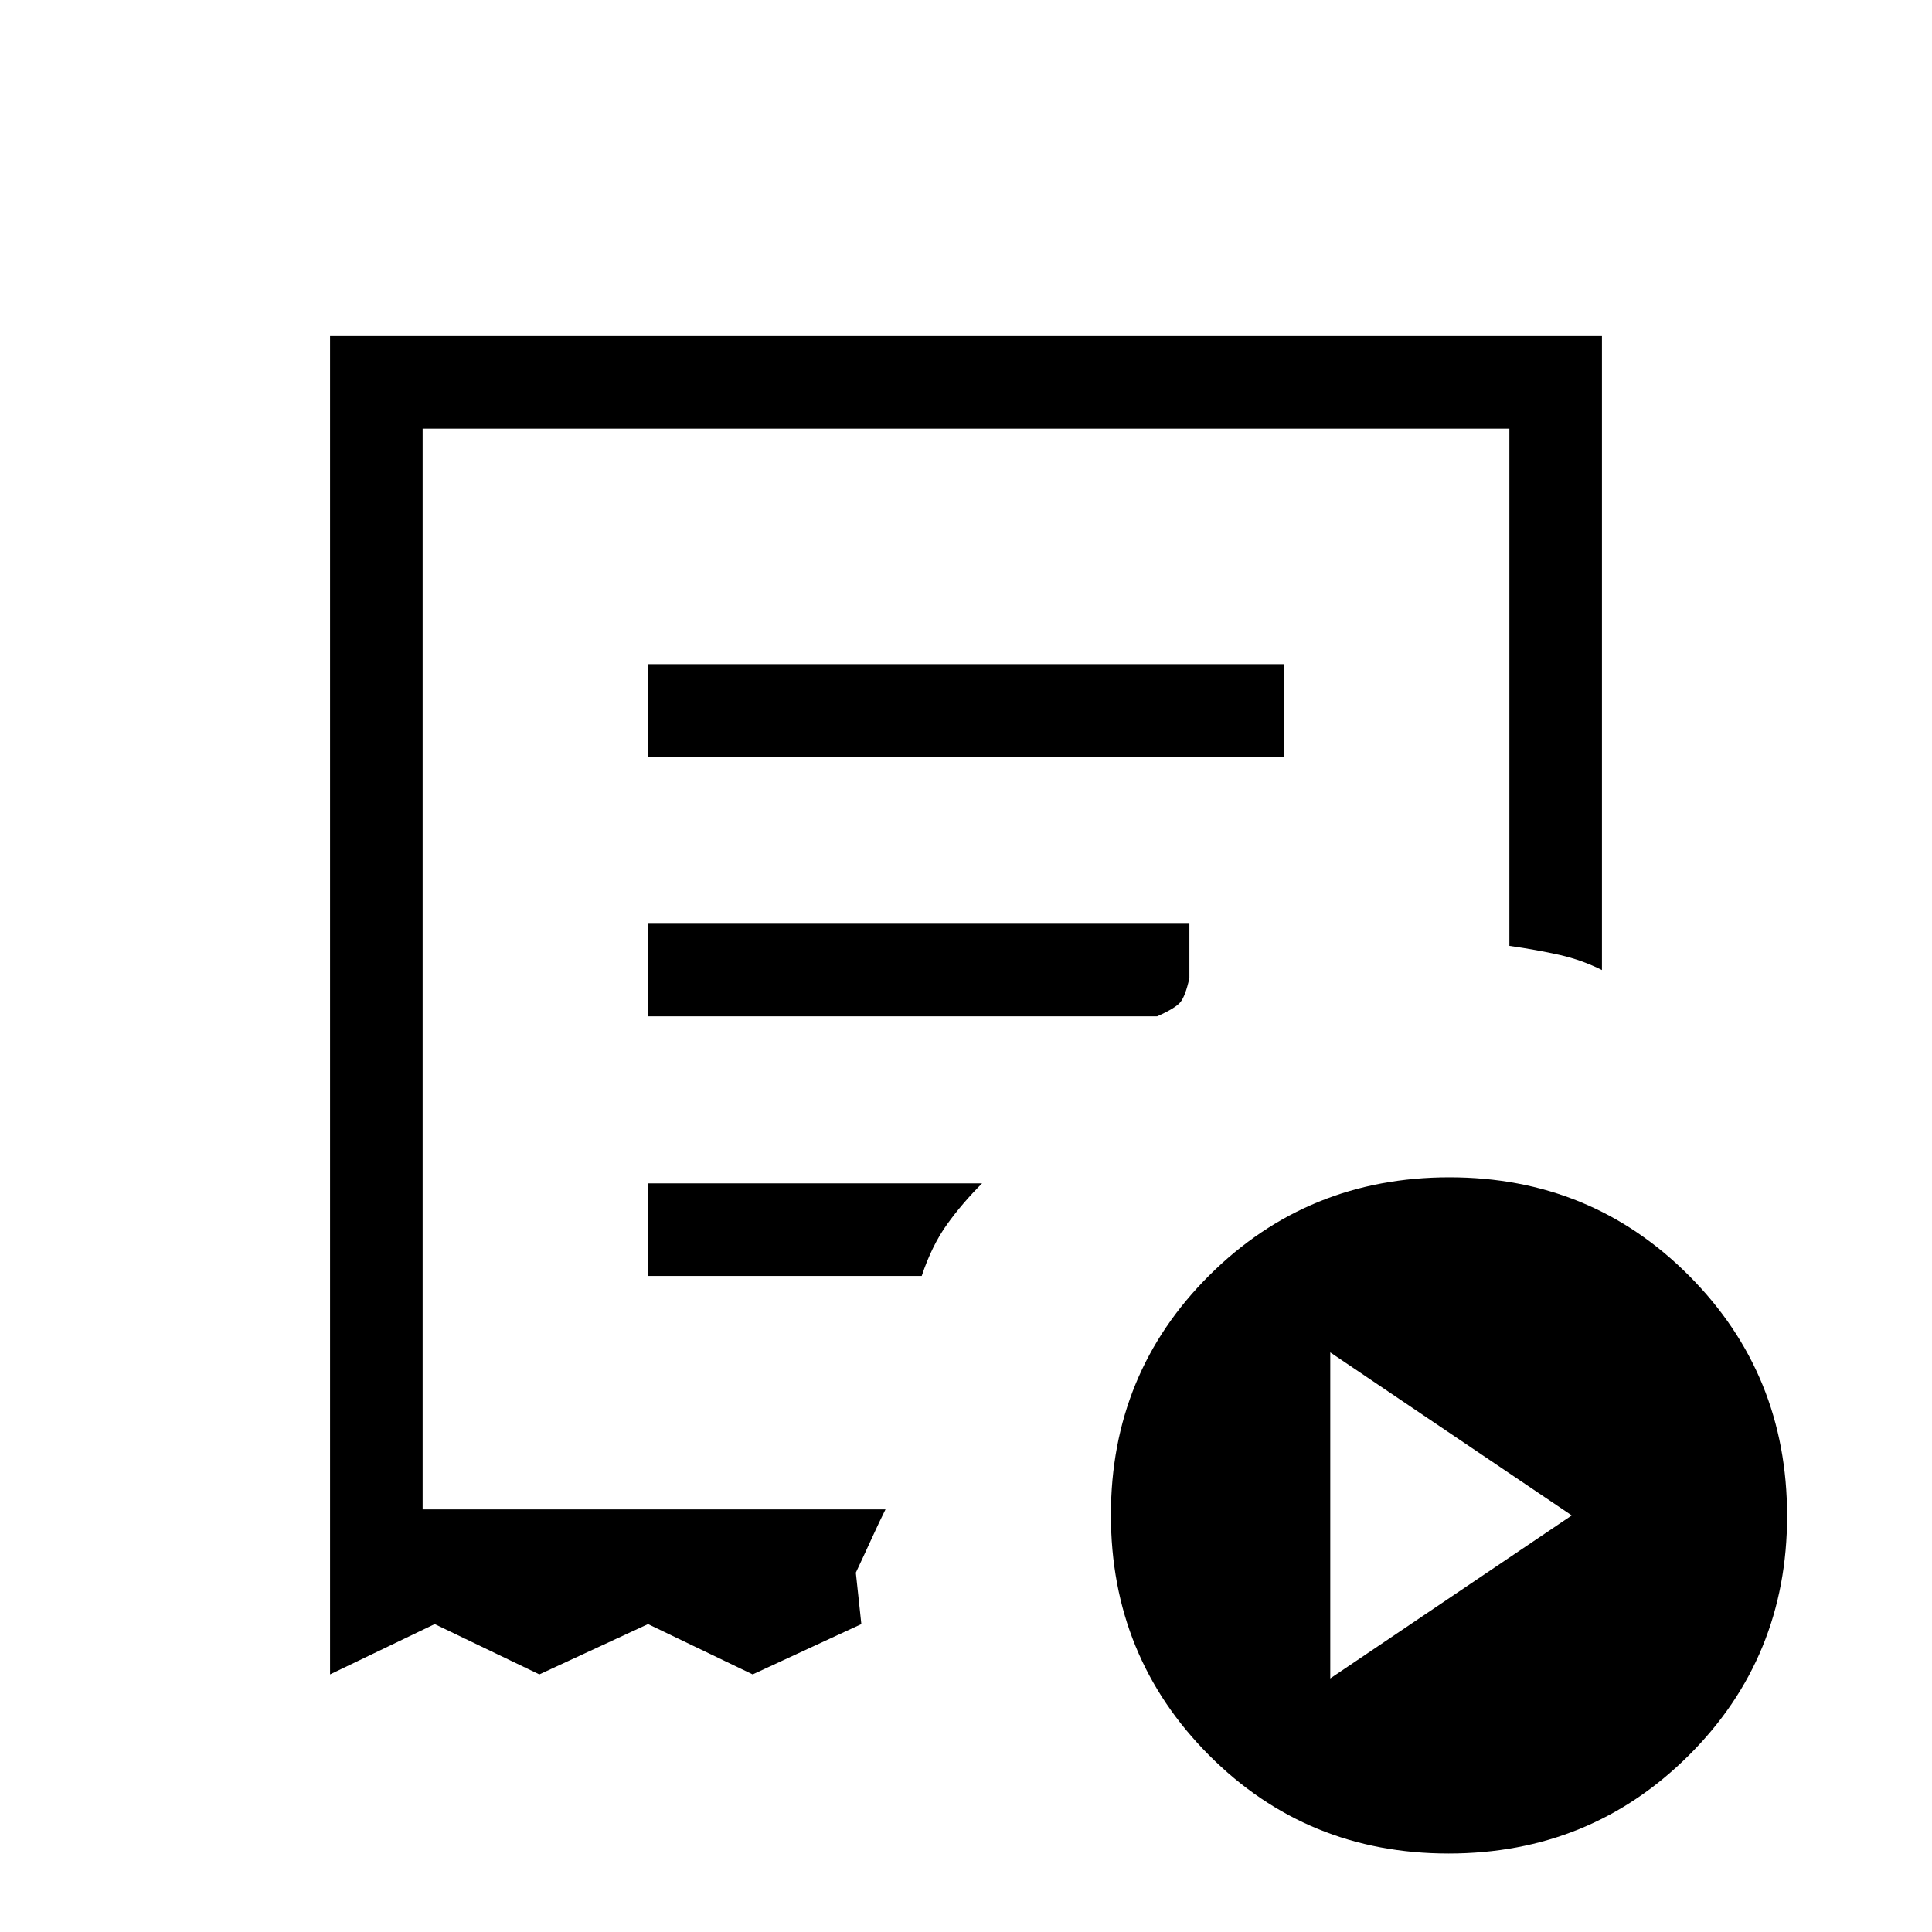 <svg xmlns="http://www.w3.org/2000/svg" height="20" viewBox="0 -960 960 960" width="20"><path d="m661-126 120-81-120-81v162ZM322-584h316v-46H322v46ZM719.77-39q-70.39 0-119.08-48.92Q552-136.83 552-207.23q0-70.39 48.92-119.08Q649.83-375 720.23-375q70.39 0 119.08 48.92Q888-277.17 888-206.77q0 70.39-48.92 119.08Q790.17-39 719.77-39ZM164-128v-665h632v315q-10-5-21.03-7.5Q763.93-488 750-490v-257H210v537h230q-3 6-6.88 14.5T425-178v-3l3 28-54 25-52-25-54 25-52-25-52 25Zm158-198h136q5-15 12.5-25.5T488-372H322v46Zm0-129h253q9-4 11.5-7t4.5-12v-27H322v46ZM210-210v-537 537Z"/></svg>